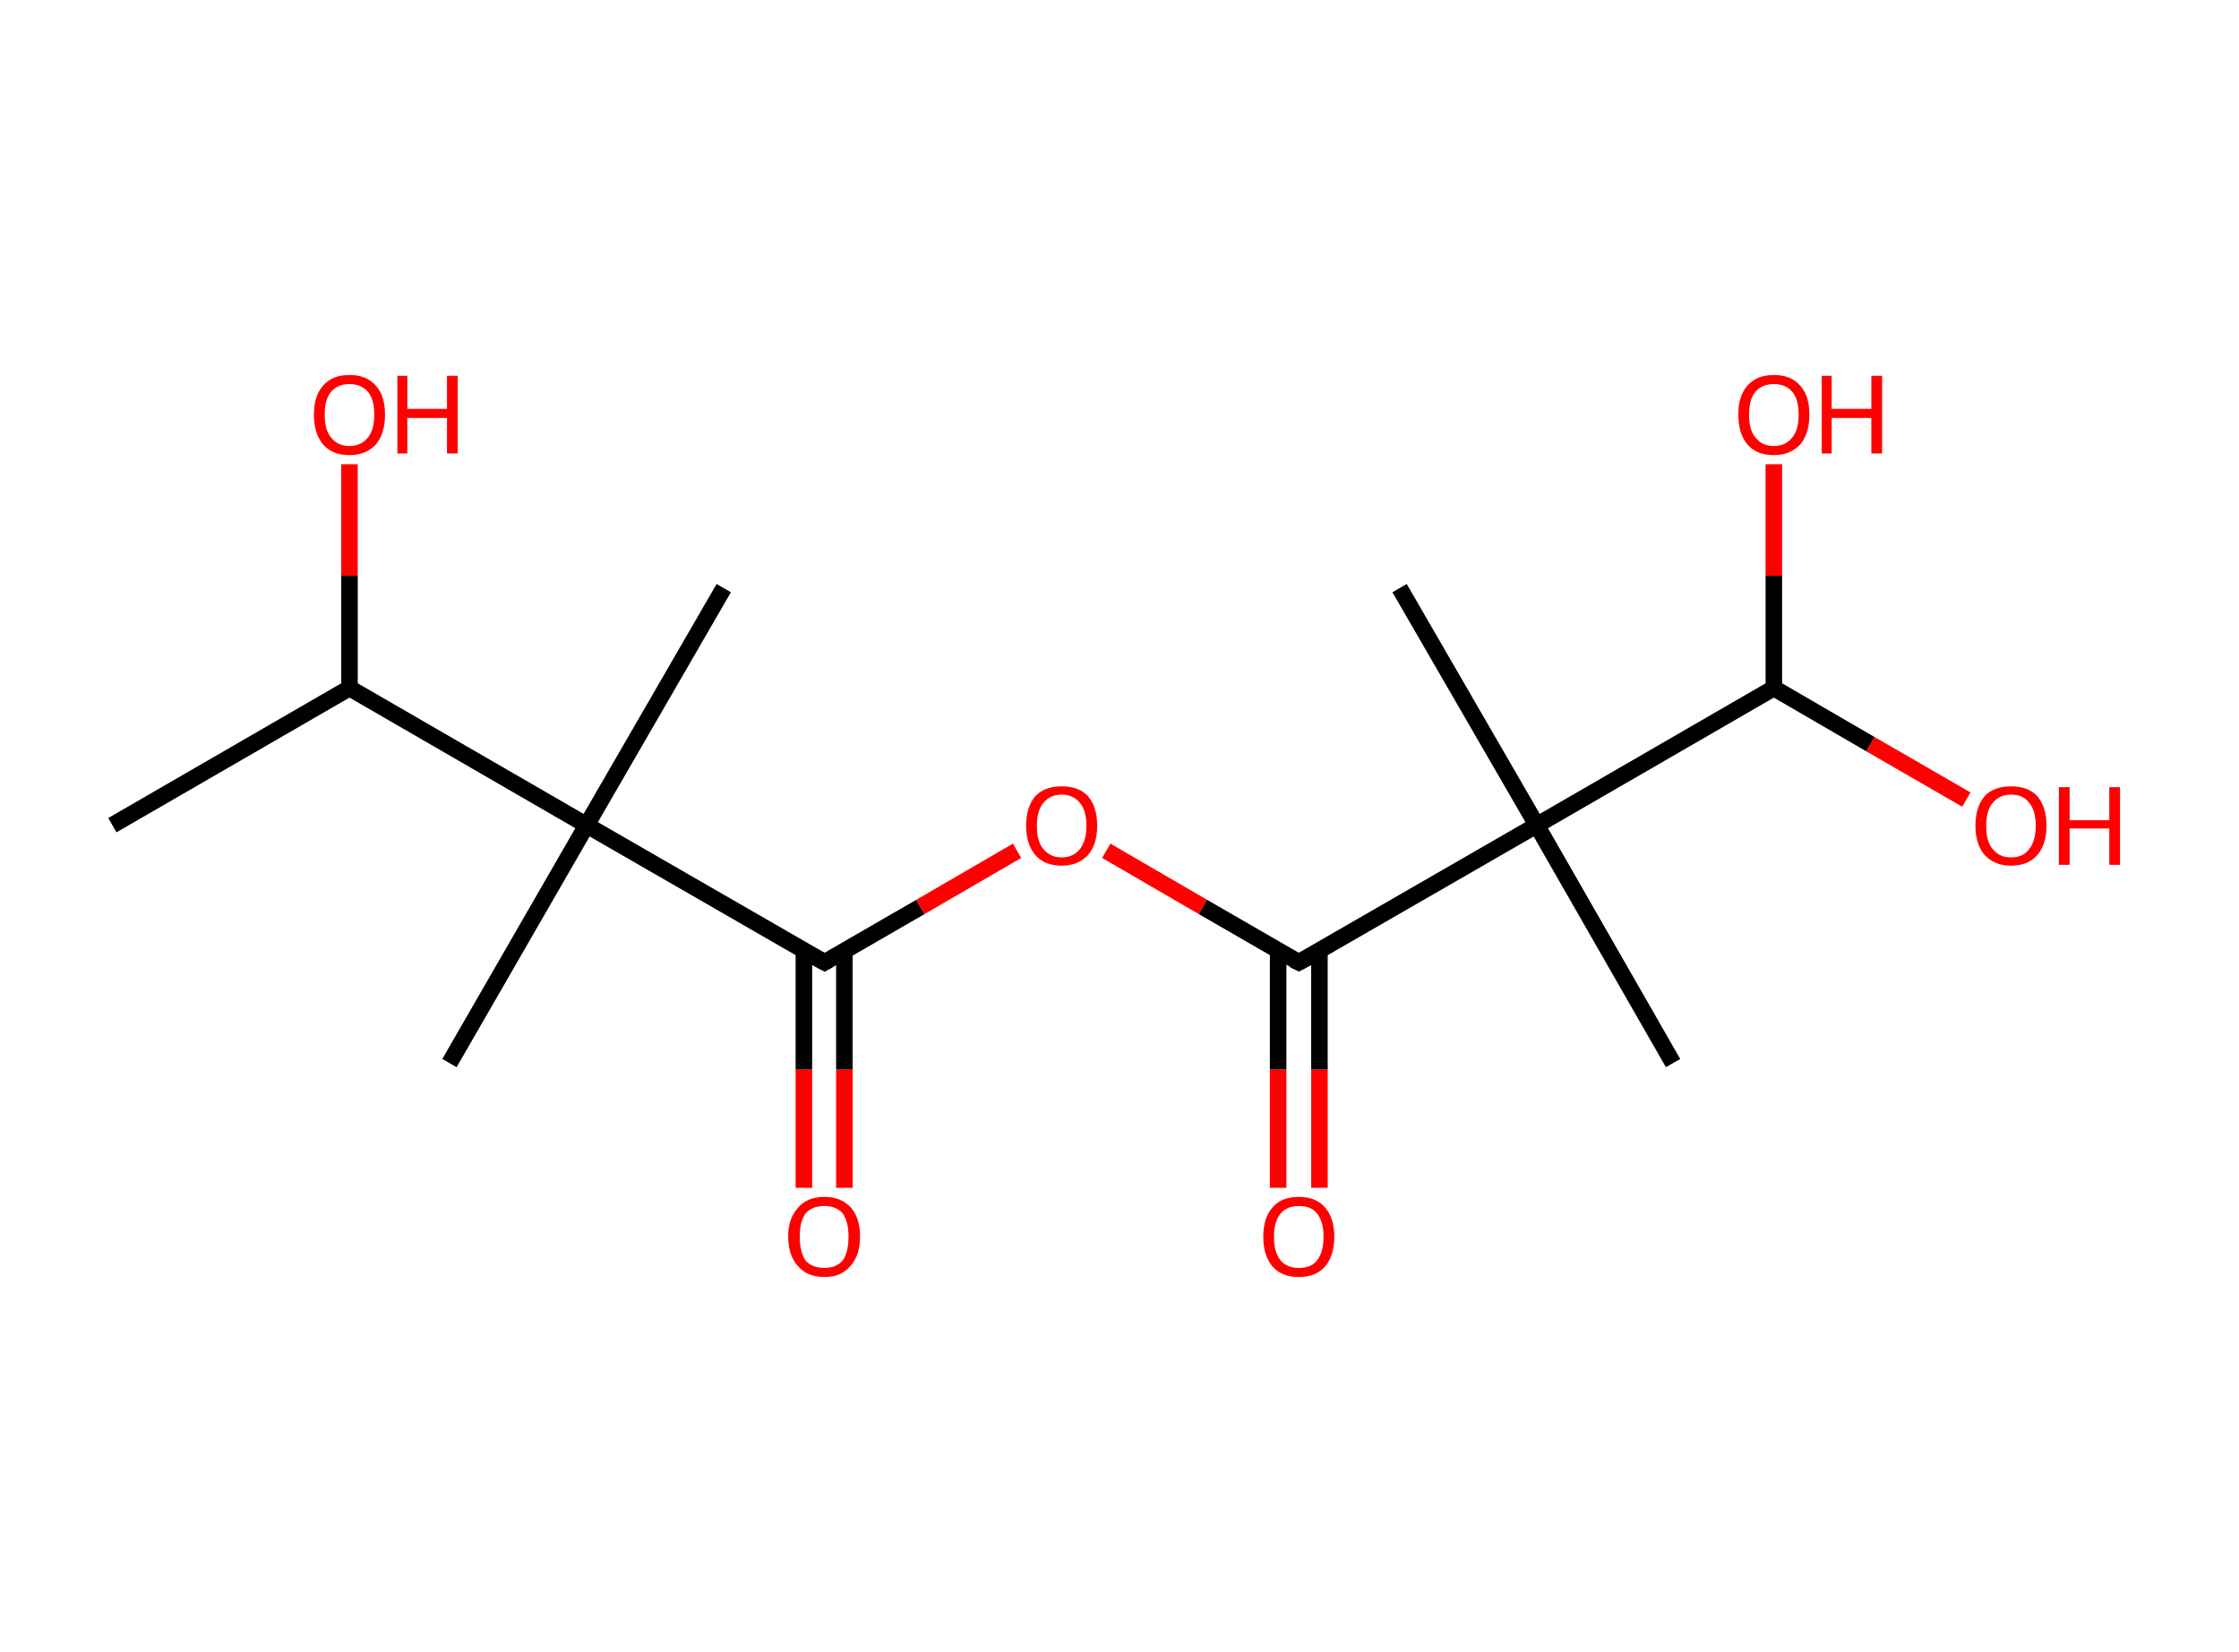 <?xml version='1.0' encoding='ASCII' standalone='yes'?>
<svg xmlns="http://www.w3.org/2000/svg" xmlns:rdkit="http://www.rdkit.org/xml" xmlns:xlink="http://www.w3.org/1999/xlink" version="1.1" baseProfile="full" xml:space="preserve" width="271px" height="200px" viewBox="0 0 271 200">
<!-- END OF HEADER -->
<rect style="opacity:1.0;fill:#FFFFFF;stroke:none" width="271.0" height="200.0" x="0.0" y="0.0"> </rect>
<path class="bond-0 atom-0 atom-1" d="M 13.6,99.9 L 42.3,83.3" style="fill:none;fill-rule:evenodd;stroke:#000000;stroke-width:2.0px;stroke-linecap:butt;stroke-linejoin:miter;stroke-opacity:1"/>
<path class="bond-1 atom-1 atom-2" d="M 42.3,83.3 L 42.3,69.7" style="fill:none;fill-rule:evenodd;stroke:#000000;stroke-width:2.0px;stroke-linecap:butt;stroke-linejoin:miter;stroke-opacity:1"/>
<path class="bond-1 atom-1 atom-2" d="M 42.3,69.7 L 42.3,56.2" style="fill:none;fill-rule:evenodd;stroke:#FF0000;stroke-width:2.0px;stroke-linecap:butt;stroke-linejoin:miter;stroke-opacity:1"/>
<path class="bond-2 atom-1 atom-3" d="M 42.3,83.3 L 71.0,99.9" style="fill:none;fill-rule:evenodd;stroke:#000000;stroke-width:2.0px;stroke-linecap:butt;stroke-linejoin:miter;stroke-opacity:1"/>
<path class="bond-3 atom-3 atom-4" d="M 71.0,99.9 L 54.4,128.7" style="fill:none;fill-rule:evenodd;stroke:#000000;stroke-width:2.0px;stroke-linecap:butt;stroke-linejoin:miter;stroke-opacity:1"/>
<path class="bond-4 atom-3 atom-5" d="M 71.0,99.9 L 87.6,71.2" style="fill:none;fill-rule:evenodd;stroke:#000000;stroke-width:2.0px;stroke-linecap:butt;stroke-linejoin:miter;stroke-opacity:1"/>
<path class="bond-5 atom-3 atom-6" d="M 71.0,99.9 L 99.8,116.5" style="fill:none;fill-rule:evenodd;stroke:#000000;stroke-width:2.0px;stroke-linecap:butt;stroke-linejoin:miter;stroke-opacity:1"/>
<path class="bond-6 atom-6 atom-7" d="M 97.3,115.1 L 97.3,129.5" style="fill:none;fill-rule:evenodd;stroke:#000000;stroke-width:2.0px;stroke-linecap:butt;stroke-linejoin:miter;stroke-opacity:1"/>
<path class="bond-6 atom-6 atom-7" d="M 97.3,129.5 L 97.3,143.8" style="fill:none;fill-rule:evenodd;stroke:#FF0000;stroke-width:2.0px;stroke-linecap:butt;stroke-linejoin:miter;stroke-opacity:1"/>
<path class="bond-6 atom-6 atom-7" d="M 102.2,115.1 L 102.2,129.5" style="fill:none;fill-rule:evenodd;stroke:#000000;stroke-width:2.0px;stroke-linecap:butt;stroke-linejoin:miter;stroke-opacity:1"/>
<path class="bond-6 atom-6 atom-7" d="M 102.2,129.5 L 102.2,143.8" style="fill:none;fill-rule:evenodd;stroke:#FF0000;stroke-width:2.0px;stroke-linecap:butt;stroke-linejoin:miter;stroke-opacity:1"/>
<path class="bond-7 atom-6 atom-8" d="M 99.8,116.5 L 111.4,109.8" style="fill:none;fill-rule:evenodd;stroke:#000000;stroke-width:2.0px;stroke-linecap:butt;stroke-linejoin:miter;stroke-opacity:1"/>
<path class="bond-7 atom-6 atom-8" d="M 111.4,109.8 L 123.1,103.0" style="fill:none;fill-rule:evenodd;stroke:#FF0000;stroke-width:2.0px;stroke-linecap:butt;stroke-linejoin:miter;stroke-opacity:1"/>
<path class="bond-8 atom-8 atom-9" d="M 133.9,103.0 L 145.6,109.8" style="fill:none;fill-rule:evenodd;stroke:#FF0000;stroke-width:2.0px;stroke-linecap:butt;stroke-linejoin:miter;stroke-opacity:1"/>
<path class="bond-8 atom-8 atom-9" d="M 145.6,109.8 L 157.2,116.5" style="fill:none;fill-rule:evenodd;stroke:#000000;stroke-width:2.0px;stroke-linecap:butt;stroke-linejoin:miter;stroke-opacity:1"/>
<path class="bond-9 atom-9 atom-10" d="M 154.7,115.1 L 154.7,129.5" style="fill:none;fill-rule:evenodd;stroke:#000000;stroke-width:2.0px;stroke-linecap:butt;stroke-linejoin:miter;stroke-opacity:1"/>
<path class="bond-9 atom-9 atom-10" d="M 154.7,129.5 L 154.7,143.8" style="fill:none;fill-rule:evenodd;stroke:#FF0000;stroke-width:2.0px;stroke-linecap:butt;stroke-linejoin:miter;stroke-opacity:1"/>
<path class="bond-9 atom-9 atom-10" d="M 159.7,115.1 L 159.7,129.5" style="fill:none;fill-rule:evenodd;stroke:#000000;stroke-width:2.0px;stroke-linecap:butt;stroke-linejoin:miter;stroke-opacity:1"/>
<path class="bond-9 atom-9 atom-10" d="M 159.7,129.5 L 159.7,143.8" style="fill:none;fill-rule:evenodd;stroke:#FF0000;stroke-width:2.0px;stroke-linecap:butt;stroke-linejoin:miter;stroke-opacity:1"/>
<path class="bond-10 atom-9 atom-11" d="M 157.2,116.5 L 186.0,99.9" style="fill:none;fill-rule:evenodd;stroke:#000000;stroke-width:2.0px;stroke-linecap:butt;stroke-linejoin:miter;stroke-opacity:1"/>
<path class="bond-11 atom-11 atom-12" d="M 186.0,99.9 L 202.5,128.7" style="fill:none;fill-rule:evenodd;stroke:#000000;stroke-width:2.0px;stroke-linecap:butt;stroke-linejoin:miter;stroke-opacity:1"/>
<path class="bond-12 atom-11 atom-13" d="M 186.0,99.9 L 169.4,71.2" style="fill:none;fill-rule:evenodd;stroke:#000000;stroke-width:2.0px;stroke-linecap:butt;stroke-linejoin:miter;stroke-opacity:1"/>
<path class="bond-13 atom-11 atom-14" d="M 186.0,99.9 L 214.7,83.3" style="fill:none;fill-rule:evenodd;stroke:#000000;stroke-width:2.0px;stroke-linecap:butt;stroke-linejoin:miter;stroke-opacity:1"/>
<path class="bond-14 atom-14 atom-15" d="M 214.7,83.3 L 214.7,69.7" style="fill:none;fill-rule:evenodd;stroke:#000000;stroke-width:2.0px;stroke-linecap:butt;stroke-linejoin:miter;stroke-opacity:1"/>
<path class="bond-14 atom-14 atom-15" d="M 214.7,69.7 L 214.7,56.2" style="fill:none;fill-rule:evenodd;stroke:#FF0000;stroke-width:2.0px;stroke-linecap:butt;stroke-linejoin:miter;stroke-opacity:1"/>
<path class="bond-15 atom-14 atom-16" d="M 214.7,83.3 L 226.4,90.1" style="fill:none;fill-rule:evenodd;stroke:#000000;stroke-width:2.0px;stroke-linecap:butt;stroke-linejoin:miter;stroke-opacity:1"/>
<path class="bond-15 atom-14 atom-16" d="M 226.4,90.1 L 238.0,96.8" style="fill:none;fill-rule:evenodd;stroke:#FF0000;stroke-width:2.0px;stroke-linecap:butt;stroke-linejoin:miter;stroke-opacity:1"/>
<path d="M 98.3,115.7 L 99.8,116.5 L 100.3,116.2" style="fill:none;stroke:#000000;stroke-width:2.0px;stroke-linecap:butt;stroke-linejoin:miter;stroke-opacity:1;"/>
<path d="M 156.6,116.2 L 157.2,116.5 L 158.7,115.7" style="fill:none;stroke:#000000;stroke-width:2.0px;stroke-linecap:butt;stroke-linejoin:miter;stroke-opacity:1;"/>
<path class="atom-2" d="M 38.0 50.2 Q 38.0 47.9, 39.1 46.7 Q 40.2 45.4, 42.3 45.4 Q 44.4 45.4, 45.5 46.7 Q 46.6 47.9, 46.6 50.2 Q 46.6 52.5, 45.5 53.8 Q 44.3 55.1, 42.3 55.1 Q 40.2 55.1, 39.1 53.8 Q 38.0 52.5, 38.0 50.2 M 42.3 54.0 Q 43.7 54.0, 44.5 53.0 Q 45.3 52.1, 45.3 50.2 Q 45.3 48.3, 44.5 47.4 Q 43.7 46.5, 42.3 46.5 Q 40.9 46.5, 40.1 47.4 Q 39.3 48.3, 39.3 50.2 Q 39.3 52.1, 40.1 53.0 Q 40.9 54.0, 42.3 54.0 " fill="#FF0000"/>
<path class="atom-2" d="M 48.1 45.5 L 49.3 45.5 L 49.3 49.5 L 54.1 49.5 L 54.1 45.5 L 55.4 45.5 L 55.4 54.9 L 54.1 54.9 L 54.1 50.6 L 49.3 50.6 L 49.3 54.9 L 48.1 54.9 L 48.1 45.5 " fill="#FF0000"/>
<path class="atom-7" d="M 95.4 149.7 Q 95.4 147.5, 96.6 146.2 Q 97.7 144.9, 99.8 144.9 Q 101.8 144.9, 103.0 146.2 Q 104.1 147.5, 104.1 149.7 Q 104.1 152.0, 102.9 153.3 Q 101.8 154.6, 99.8 154.6 Q 97.7 154.6, 96.6 153.3 Q 95.4 152.0, 95.4 149.7 M 99.8 153.5 Q 101.2 153.5, 102.0 152.6 Q 102.7 151.6, 102.7 149.7 Q 102.7 147.9, 102.0 146.9 Q 101.2 146.0, 99.8 146.0 Q 98.3 146.0, 97.5 146.9 Q 96.8 147.9, 96.8 149.7 Q 96.8 151.6, 97.5 152.6 Q 98.3 153.5, 99.8 153.5 " fill="#FF0000"/>
<path class="atom-8" d="M 124.2 100.0 Q 124.2 97.7, 125.3 96.4 Q 126.4 95.2, 128.5 95.2 Q 130.6 95.2, 131.7 96.4 Q 132.8 97.7, 132.8 100.0 Q 132.8 102.2, 131.7 103.5 Q 130.5 104.8, 128.5 104.8 Q 126.4 104.8, 125.3 103.5 Q 124.2 102.2, 124.2 100.0 M 128.5 103.8 Q 129.9 103.8, 130.7 102.8 Q 131.5 101.8, 131.5 100.0 Q 131.5 98.1, 130.7 97.2 Q 129.9 96.2, 128.5 96.2 Q 127.1 96.2, 126.3 97.2 Q 125.5 98.1, 125.5 100.0 Q 125.5 101.9, 126.3 102.8 Q 127.1 103.8, 128.5 103.8 " fill="#FF0000"/>
<path class="atom-10" d="M 152.9 149.7 Q 152.9 147.5, 154.0 146.2 Q 155.1 144.9, 157.2 144.9 Q 159.3 144.9, 160.4 146.2 Q 161.5 147.5, 161.5 149.7 Q 161.5 152.0, 160.4 153.3 Q 159.3 154.6, 157.2 154.6 Q 155.1 154.6, 154.0 153.3 Q 152.9 152.0, 152.9 149.7 M 157.2 153.5 Q 158.7 153.5, 159.4 152.6 Q 160.2 151.6, 160.2 149.7 Q 160.2 147.9, 159.4 146.9 Q 158.7 146.0, 157.2 146.0 Q 155.8 146.0, 155.0 146.9 Q 154.2 147.9, 154.2 149.7 Q 154.2 151.6, 155.0 152.6 Q 155.8 153.5, 157.2 153.5 " fill="#FF0000"/>
<path class="atom-15" d="M 210.4 50.2 Q 210.4 47.9, 211.5 46.7 Q 212.6 45.4, 214.7 45.4 Q 216.8 45.4, 217.9 46.7 Q 219.0 47.9, 219.0 50.2 Q 219.0 52.5, 217.9 53.8 Q 216.7 55.1, 214.7 55.1 Q 212.6 55.1, 211.5 53.8 Q 210.4 52.5, 210.4 50.2 M 214.7 54.0 Q 216.1 54.0, 216.9 53.0 Q 217.7 52.1, 217.7 50.2 Q 217.7 48.3, 216.9 47.4 Q 216.1 46.5, 214.7 46.5 Q 213.3 46.5, 212.5 47.4 Q 211.7 48.3, 211.7 50.2 Q 211.7 52.1, 212.5 53.0 Q 213.3 54.0, 214.7 54.0 " fill="#FF0000"/>
<path class="atom-15" d="M 220.5 45.5 L 221.7 45.5 L 221.7 49.5 L 226.5 49.5 L 226.5 45.5 L 227.8 45.5 L 227.8 54.9 L 226.5 54.9 L 226.5 50.6 L 221.7 50.6 L 221.7 54.9 L 220.5 54.9 L 220.5 45.5 " fill="#FF0000"/>
<path class="atom-16" d="M 239.1 100.0 Q 239.1 97.7, 240.2 96.4 Q 241.3 95.2, 243.4 95.2 Q 245.5 95.2, 246.6 96.4 Q 247.7 97.7, 247.7 100.0 Q 247.7 102.2, 246.6 103.5 Q 245.5 104.8, 243.4 104.8 Q 241.4 104.8, 240.2 103.5 Q 239.1 102.2, 239.1 100.0 M 243.4 103.8 Q 244.9 103.8, 245.6 102.8 Q 246.4 101.8, 246.4 100.0 Q 246.4 98.1, 245.6 97.2 Q 244.9 96.2, 243.4 96.2 Q 242.0 96.2, 241.2 97.2 Q 240.4 98.1, 240.4 100.0 Q 240.4 101.9, 241.2 102.8 Q 242.0 103.8, 243.4 103.8 " fill="#FF0000"/>
<path class="atom-16" d="M 249.2 95.3 L 250.5 95.3 L 250.5 99.3 L 255.3 99.3 L 255.3 95.3 L 256.6 95.3 L 256.6 104.7 L 255.3 104.7 L 255.3 100.3 L 250.5 100.3 L 250.5 104.7 L 249.2 104.7 L 249.2 95.3 " fill="#FF0000"/>
</svg>
